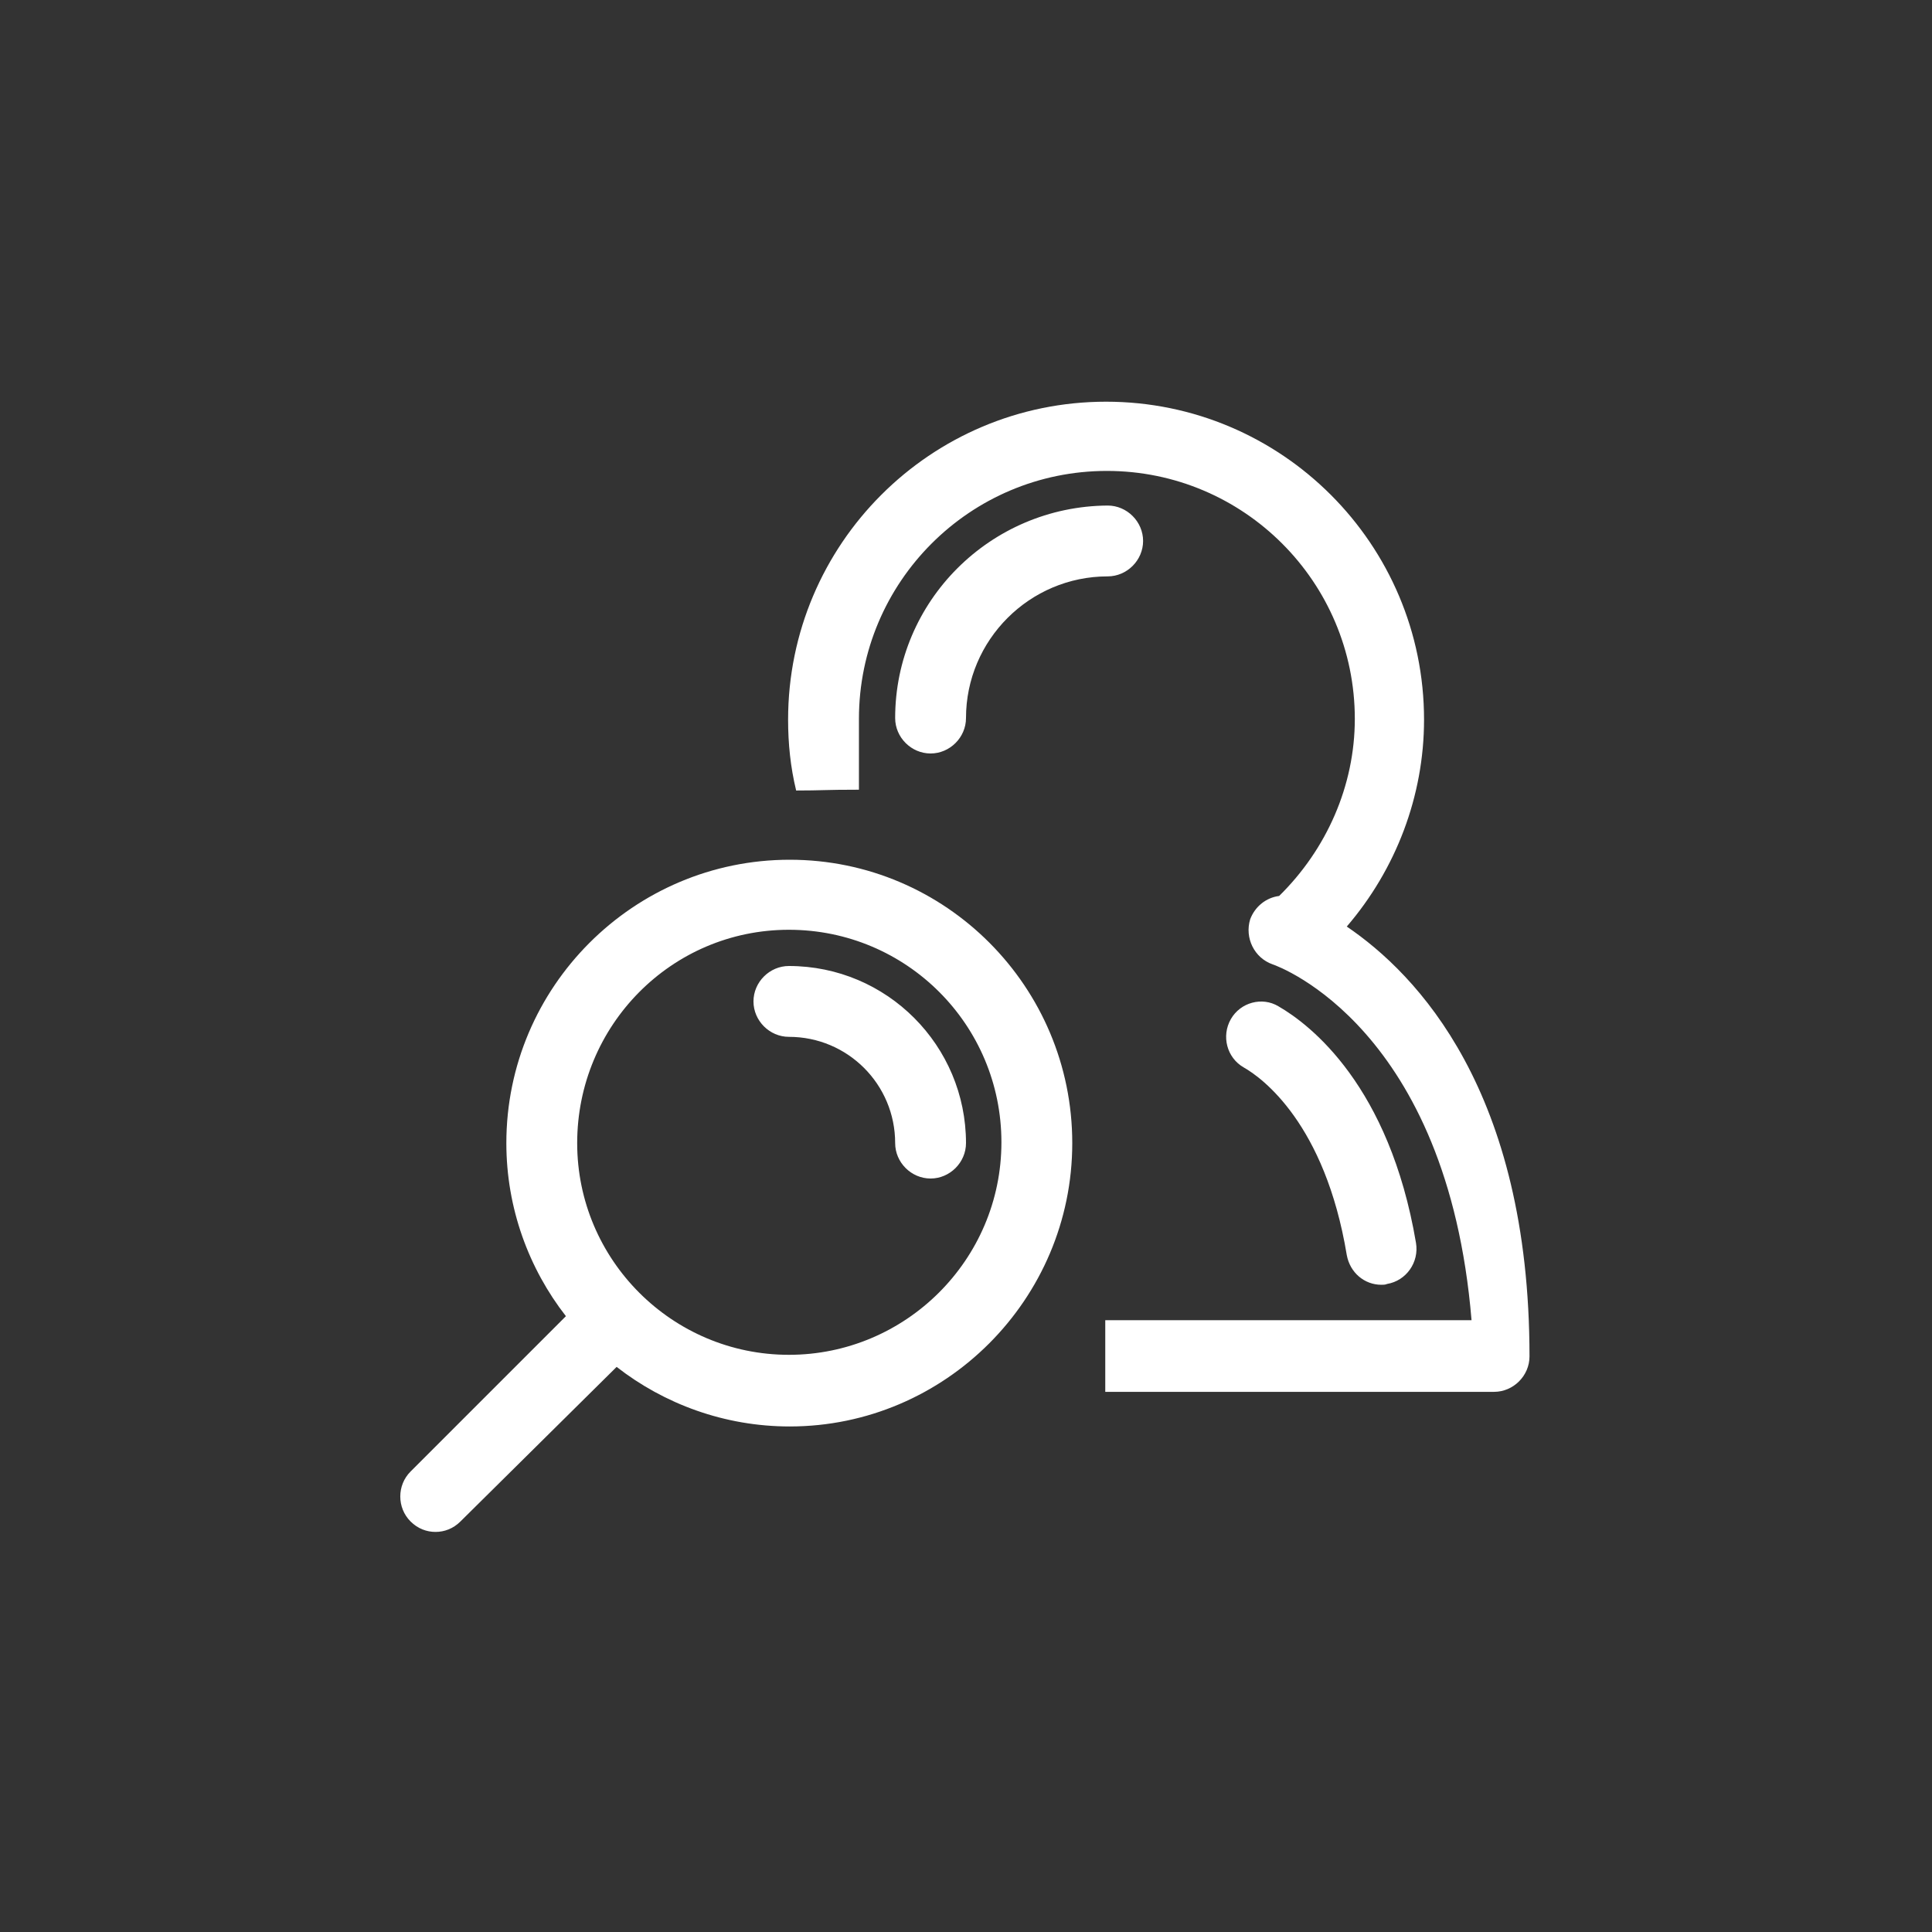 <?xml version="1.0" encoding="utf-8"?>
<!-- Generator: Adobe Illustrator 25.2.3, SVG Export Plug-In . SVG Version: 6.00 Build 0)  -->
<svg version="1.1" id="圖層_1" xmlns="http://www.w3.org/2000/svg" xmlns:xlink="http://www.w3.org/1999/xlink" x="0px" y="0px"
	 viewBox="0 0 240 240" style="enable-background:new 0 0 240 240;" xml:space="preserve">
<rect x="0" y="0" width="240" height="240" fill="#333333" stroke="none"/>
<style type="text/css">
	.st0{fill:#FFFFFF;}
</style>
<path class="st0" d="M182.8,164c-3-36.2-23.8-43.9-24.7-44.2c-2.3-0.8-3.5-3.3-2.8-5.6c0.6-1.6,2-2.7,3.6-2.9
	c5.9-5.8,9.4-13.7,9.4-22c0-17-13.8-30.8-30.8-30.8c-17,0-30.8,13.8-30.8,30.8c0,3.5,0,4.4,0,8.8c-4.4,0-4.5,0.1-7.8,0.1
	c-0.7-2.9-1-5.8-1-8.8c0-21.8,17.7-39.5,39.5-39.5s39.5,17.7,39.5,39.5c0,9.5-3.5,18.6-9.6,25.7c8.7,5.9,22.7,20.4,22.7,53.4
	c0,2.4-2,4.4-4.4,4.4h-48.3V164L182.8,164L182.8,164z M152.9,126.6c-1.2,2.1-0.5,4.8,1.6,6c2.3,1.3,10.1,7,12.8,23.3
	c0.4,2.2,2.2,3.7,4.3,3.7c0.2,0,0.5,0,0.7-0.1c2.4-0.4,4-2.7,3.6-5.1c-3.3-19.5-13.1-27.1-17.1-29.4
	C156.8,123.8,154.1,124.5,152.9,126.6z M98,128.8c7.3,0,13.2,5.9,13.2,13.2c0,2.4,2,4.4,4.4,4.4c2.4,0,4.4-2,4.4-4.4
	c0-12.1-9.8-22-22-22c-2.4,0-4.4,2-4.4,4.4C93.6,126.8,95.6,128.8,98,128.8z M70.3,163.5c-4.6-5.9-7.4-13.4-7.4-21.5
	c0-19.4,15.8-35.2,35.2-35.2s35.1,15.8,35.1,35.2s-15.8,35.2-35.1,35.2c-8.1,0-15.6-2.8-21.5-7.4L57.2,189c-0.9,0.9-2,1.3-3.1,1.3
	c-1.1,0-2.2-0.4-3.1-1.3c-1.7-1.7-1.7-4.5,0-6.2L70.3,163.5z M98,168.3c14.5,0,26.4-11.8,26.4-26.4s-11.8-26.4-26.4-26.4
	S71.7,127.4,71.7,142C71.7,156.5,83.5,168.3,98,168.3z M111.2,89.2c0,2.4,2,4.4,4.4,4.4c2.4,0,4.4-2,4.4-4.4
	c0-9.7,7.9-17.6,17.6-17.6c2.4,0,4.4-2,4.4-4.4s-2-4.4-4.4-4.4C123,62.9,111.2,74.7,111.2,89.2z"/>
</svg>
